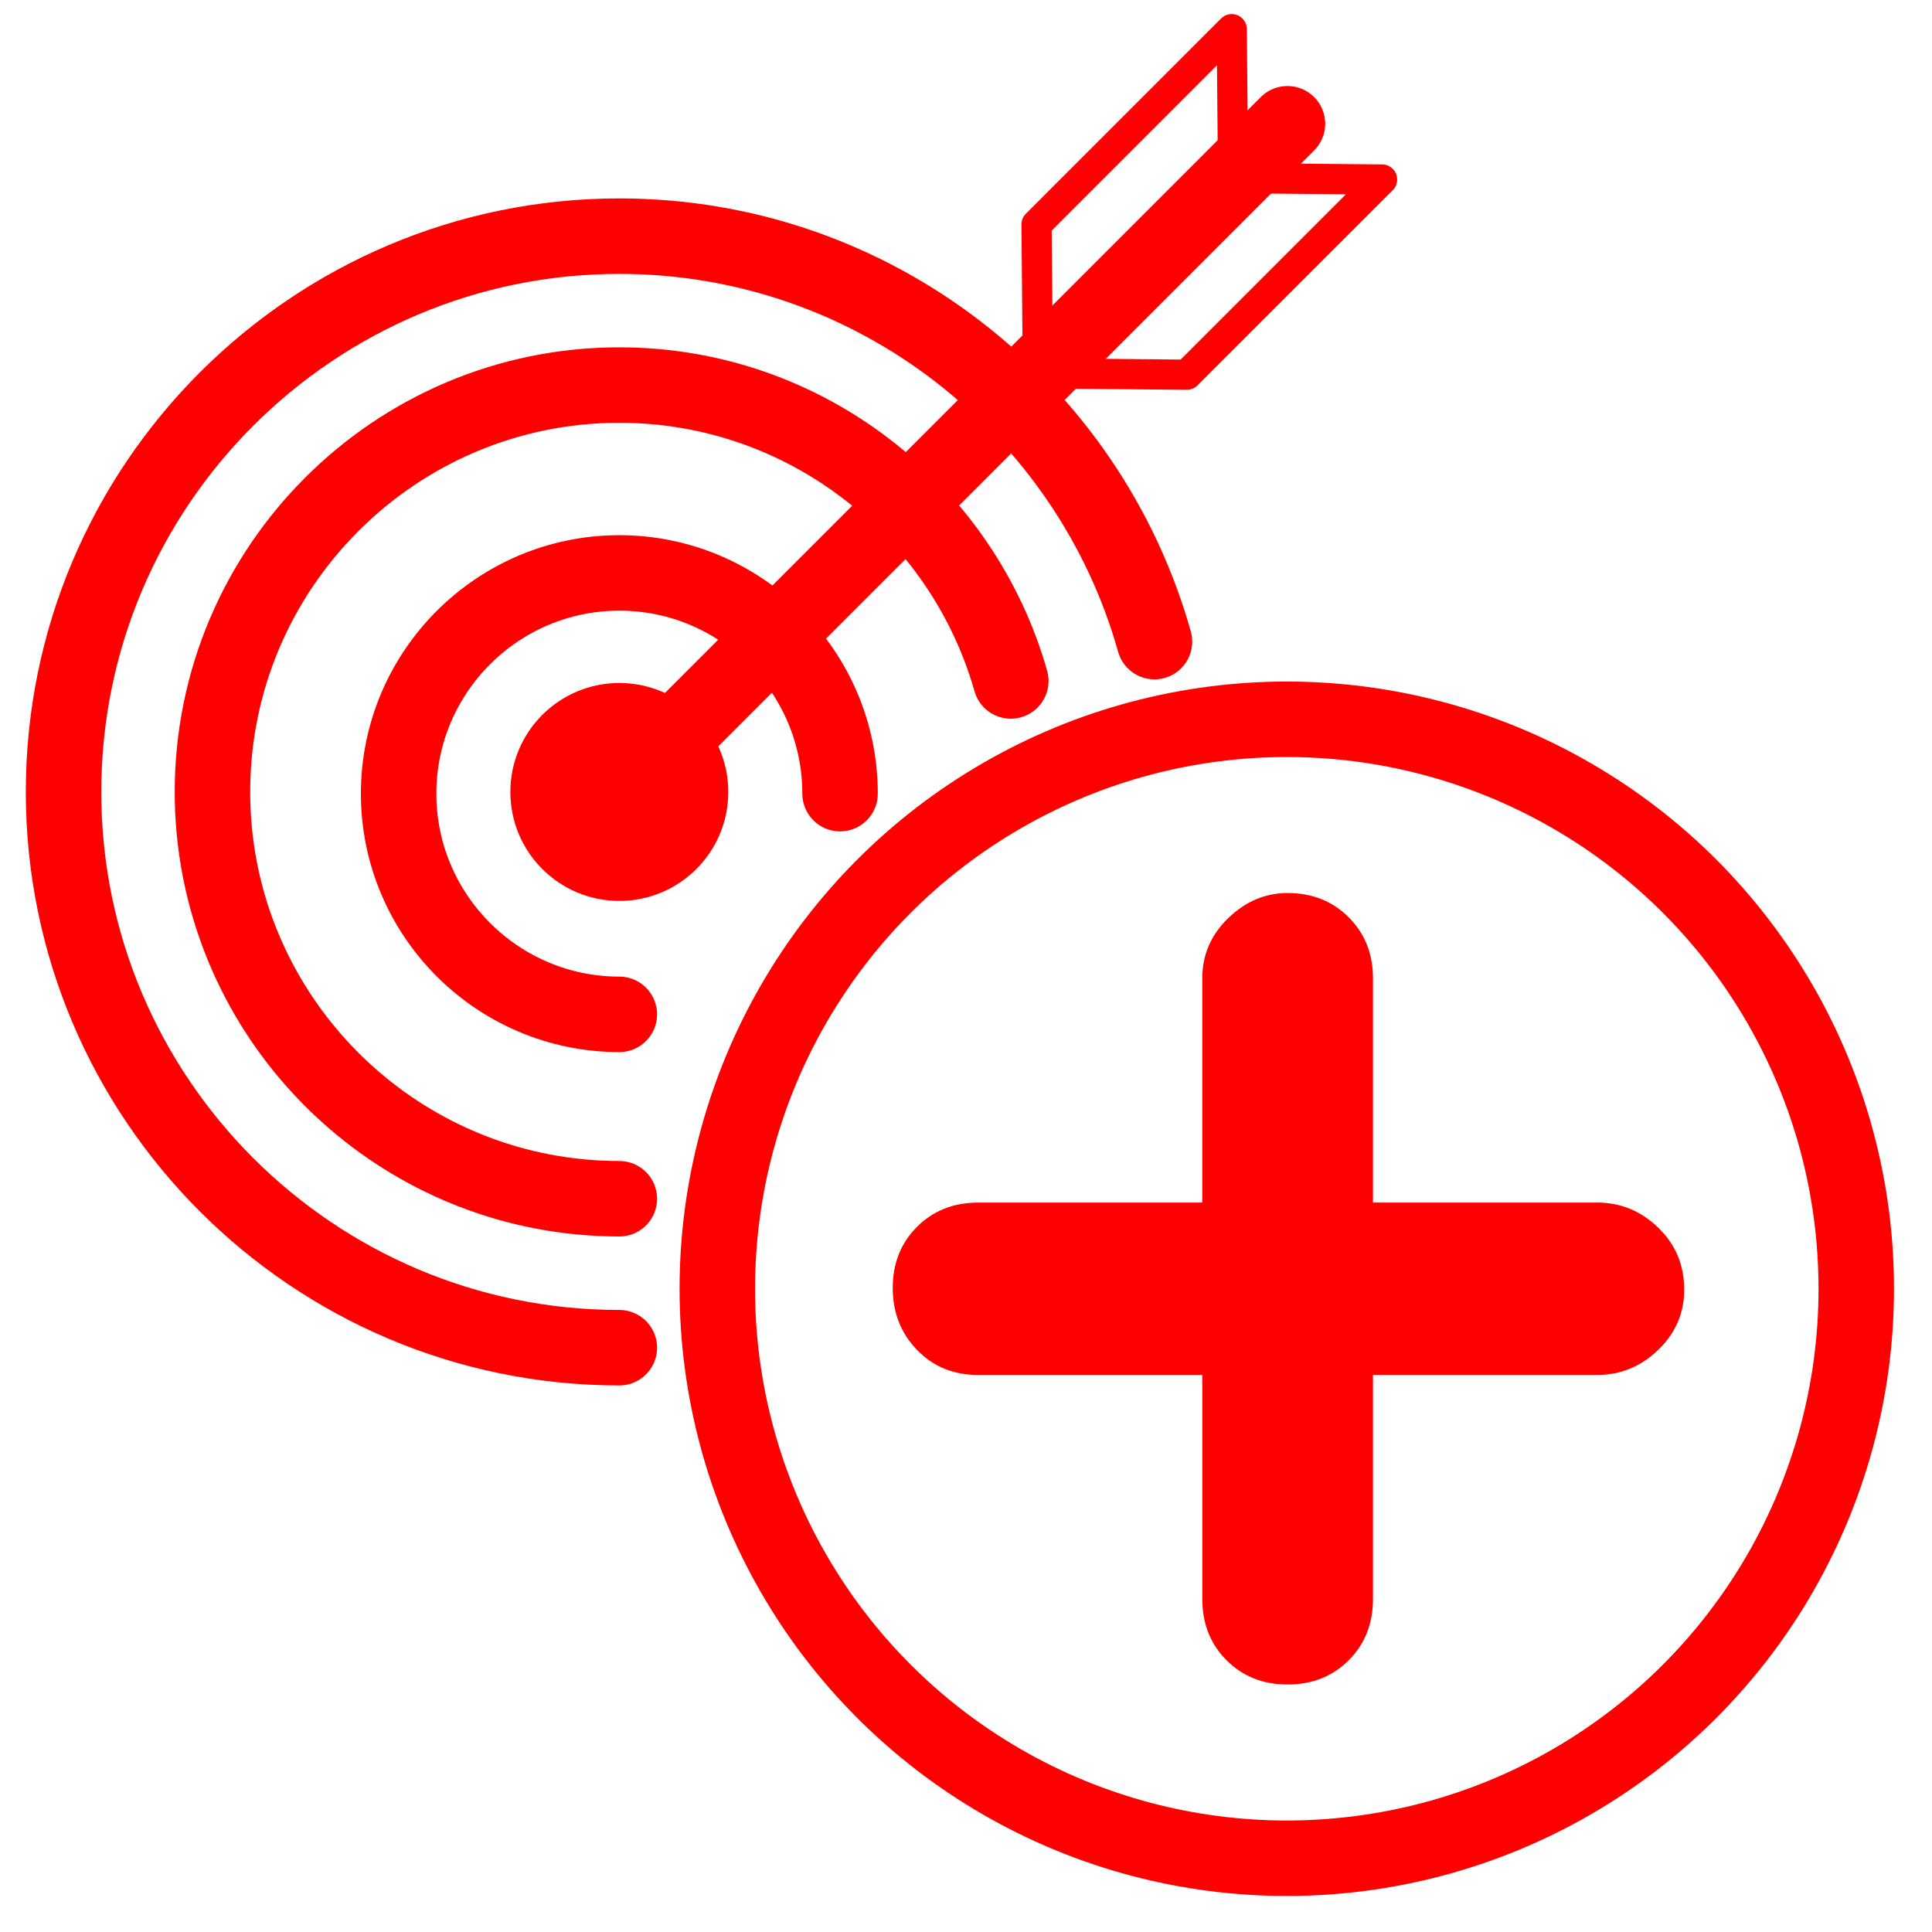 <?xml version="1.0" encoding="utf-8"?>
<!-- Generator: Adobe Illustrator 16.0.0, SVG Export Plug-In . SVG Version: 6.00 Build 0)  -->
<!DOCTYPE svg PUBLIC "-//W3C//DTD SVG 1.1//EN" "http://www.w3.org/Graphics/SVG/1.1/DTD/svg11.dtd">
<svg version="1.1" xmlns="http://www.w3.org/2000/svg" xmlns:xlink="http://www.w3.org/1999/xlink" x="0px" y="0px" width="128px"
	 height="128px" viewBox="0 0 128 128" enable-background="new 0 0 128 128" xml:space="preserve">
<g id="Calque_2" display="none">
	
		<path display="inline" fill="none" stroke="#FF0000" stroke-width="5" stroke-linecap="round" stroke-linejoin="round" stroke-miterlimit="10" d="
		M36.238,54.231v14.413h4.476"/>
	
		<path display="inline" fill="none" stroke="#FF0000" stroke-width="5" stroke-linecap="round" stroke-linejoin="round" stroke-miterlimit="10" d="
		M91.762,41.167V10.472c0-2.573-2.107-4.677-4.682-4.677H36.238v48.438h13.596"/>
	
		<path display="inline" fill="none" stroke="#FF0000" stroke-width="5" stroke-linecap="round" stroke-linejoin="round" stroke-miterlimit="10" d="
		M42.131,81.763h-5.893v9.049h5.792"/>
	
		<path display="inline" fill="none" stroke="#FF0000" stroke-width="5" stroke-linecap="round" stroke-linejoin="round" stroke-miterlimit="10" d="
		M36.238,5.795"/>
	
		<path display="inline" fill="none" stroke="#FF0000" stroke-width="5" stroke-linecap="round" stroke-linejoin="round" stroke-miterlimit="10" d="
		M40.714,68.645"/>
	
		<path display="inline" fill="none" stroke="#FF0000" stroke-width="5" stroke-linecap="round" stroke-linejoin="round" stroke-miterlimit="10" d="
		M40.714,81.764"/>
	
		<path display="inline" fill="none" stroke="#FF0000" stroke-width="5" stroke-linecap="round" stroke-linejoin="round" stroke-miterlimit="10" d="
		M40.714,90.812"/>
	
		<line display="inline" fill="none" stroke="#FF0000" stroke-width="5" stroke-linecap="round" stroke-linejoin="round" stroke-miterlimit="10" x1="36.238" y1="56.783" x2="36.238" y2="5.795"/>
	
		<path display="inline" fill="none" stroke="#FF0000" stroke-width="5" stroke-linecap="round" stroke-linejoin="round" stroke-miterlimit="10" d="
		M6.04,90.049c0,0.422,0.342,0.763,0.763,0.763h19.051c0.42,0,0.763-0.341,0.763-0.763V6.556c0-0.421-0.343-0.761-0.763-0.761H6.803
		c-0.421,0-0.763,0.34-0.763,0.761V90.049z"/>
	<circle display="inline" fill="#FF0000" cx="15.756" cy="77.476" r="4.763"/>
</g>
<g id="Calque_3">
	<path fill="none" stroke="#FF0000" stroke-width="5" stroke-linecap="round" stroke-linejoin="round" stroke-miterlimit="10" d="
		M41.032,89.288c-20.303,0-36.822-16.52-36.822-36.819c0-20.306,16.519-36.823,36.822-36.823c16.854,0,31.1,11.382,35.454,26.863"/>
	<path fill="none" stroke="#FF0000" stroke-width="5" stroke-linecap="round" stroke-linejoin="round" stroke-miterlimit="10" d="
		M41.032,79.419c-1.761,0-3.484-0.17-5.152-0.494c-12.407-2.411-21.804-13.357-21.804-26.459c0-14.862,12.094-26.955,26.956-26.955
		c12.314,0,22.728,8.302,25.936,19.604"/>
	<g>
		<path fill="none" stroke="#FF0000" stroke-width="5" stroke-linecap="round" stroke-miterlimit="10" d="M41.032,67.203
			c-8.063,0-14.622-6.561-14.622-14.622c-0.001-8.061,6.56-14.623,14.622-14.623 M41.032,33.196 M41.032,37.958
			c8.063,0,14.624,6.559,14.624,14.623"/>
	</g>
	<circle fill="#FF0000" cx="41.032" cy="52.469" r="7.219"/>
	<path fill="none" stroke="#FF0000" stroke-width="5" stroke-linecap="round" stroke-linejoin="round" stroke-miterlimit="10" d="
		M41.032,52.469L85.297,8.2"/>
	<path fill="none" stroke="#FF0000" stroke-width="2" stroke-linecap="round" stroke-linejoin="round" stroke-miterlimit="10" d="
		M78.633,24.825l-9.87-0.089l12.932-12.933l9.871,0.09L78.633,24.825z"/>
	<path fill="none" stroke="#FF0000" stroke-width="2" stroke-linecap="round" stroke-linejoin="round" stroke-miterlimit="10" d="
		M68.673,14.867l0.09,9.869l12.932-12.933l-0.089-9.87L68.673,14.867z"/>
</g>
<g id="svg15" xmlns:svg="http://www.w3.org/2000/svg" xmlns:inkscape="http://www.inkscape.org/namespaces/inkscape" xmlns:rdf="http://www.w3.org/1999/02/22-rdf-syntax-ns#" xmlns:sodipodi="http://sodipodi.sourceforge.net/DTD/sodipodi-0.dtd" xmlns:cc="http://creativecommons.org/ns#" xmlns:dc="http://purl.org/dc/elements/1.1/" sodipodi:docname="iconKanban.svg" inkscape:version="1.0 (4035a4fb49, 2020-05-01)">
	
		<sodipodi:namedview  bordercolor="#666666" borderopacity="1" inkscape:cx="24.979592" guidetolerance="10" showgrid="false" inkscape:zoom="15.3125" pagecolor="#ffffff" gridtolerance="10" inkscape:cy="24" id="namedview17" objecttolerance="10" inkscape:window-x="-8" inkscape:window-width="1920" inkscape:window-height="1017" inkscape:pageopacity="0" inkscape:document-rotation="0" inkscape:current-layer="svg15" inkscape:pageshadow="2" inkscape:window-y="-8" inkscape:window-maximized="1">
		</sodipodi:namedview>
	<title  id="title6"></title>
	<g>
		<path fill="#FF0000" d="M81.263,109.997c-1.071-1.071-1.606-2.42-1.606-4.047V91.096H64.8c-1.627,0-2.977-0.556-4.047-1.664
			c-1.072-1.107-1.607-2.476-1.607-4.103c0-1.625,0.535-2.976,1.607-4.047c1.07-1.07,2.42-1.607,4.047-1.607h14.854V64.818
			c0-1.551,0.571-2.881,1.719-3.99c1.146-1.108,2.457-1.663,3.937-1.663c1.624,0,2.974,0.537,4.046,1.608
			c1.07,1.072,1.607,2.421,1.607,4.045v14.855h14.854c1.553,0,2.9,0.555,4.047,1.664c1.146,1.107,1.719,2.477,1.719,4.102
			c0,1.553-0.572,2.884-1.719,3.99c-1.146,1.109-2.494,1.664-4.047,1.664H90.963v14.855c0,1.627-0.537,2.976-1.607,4.047
			c-1.072,1.072-2.422,1.607-4.046,1.607C83.683,111.604,82.332,111.068,81.263,109.997z"/>
	</g>
	<circle fill="none" stroke="#FF0000" stroke-width="5" stroke-miterlimit="10" cx="85.253" cy="85.384" r="37.729"/>
	<g id="Calque_1_1_" display="none">
	</g>
</g>
</svg>
